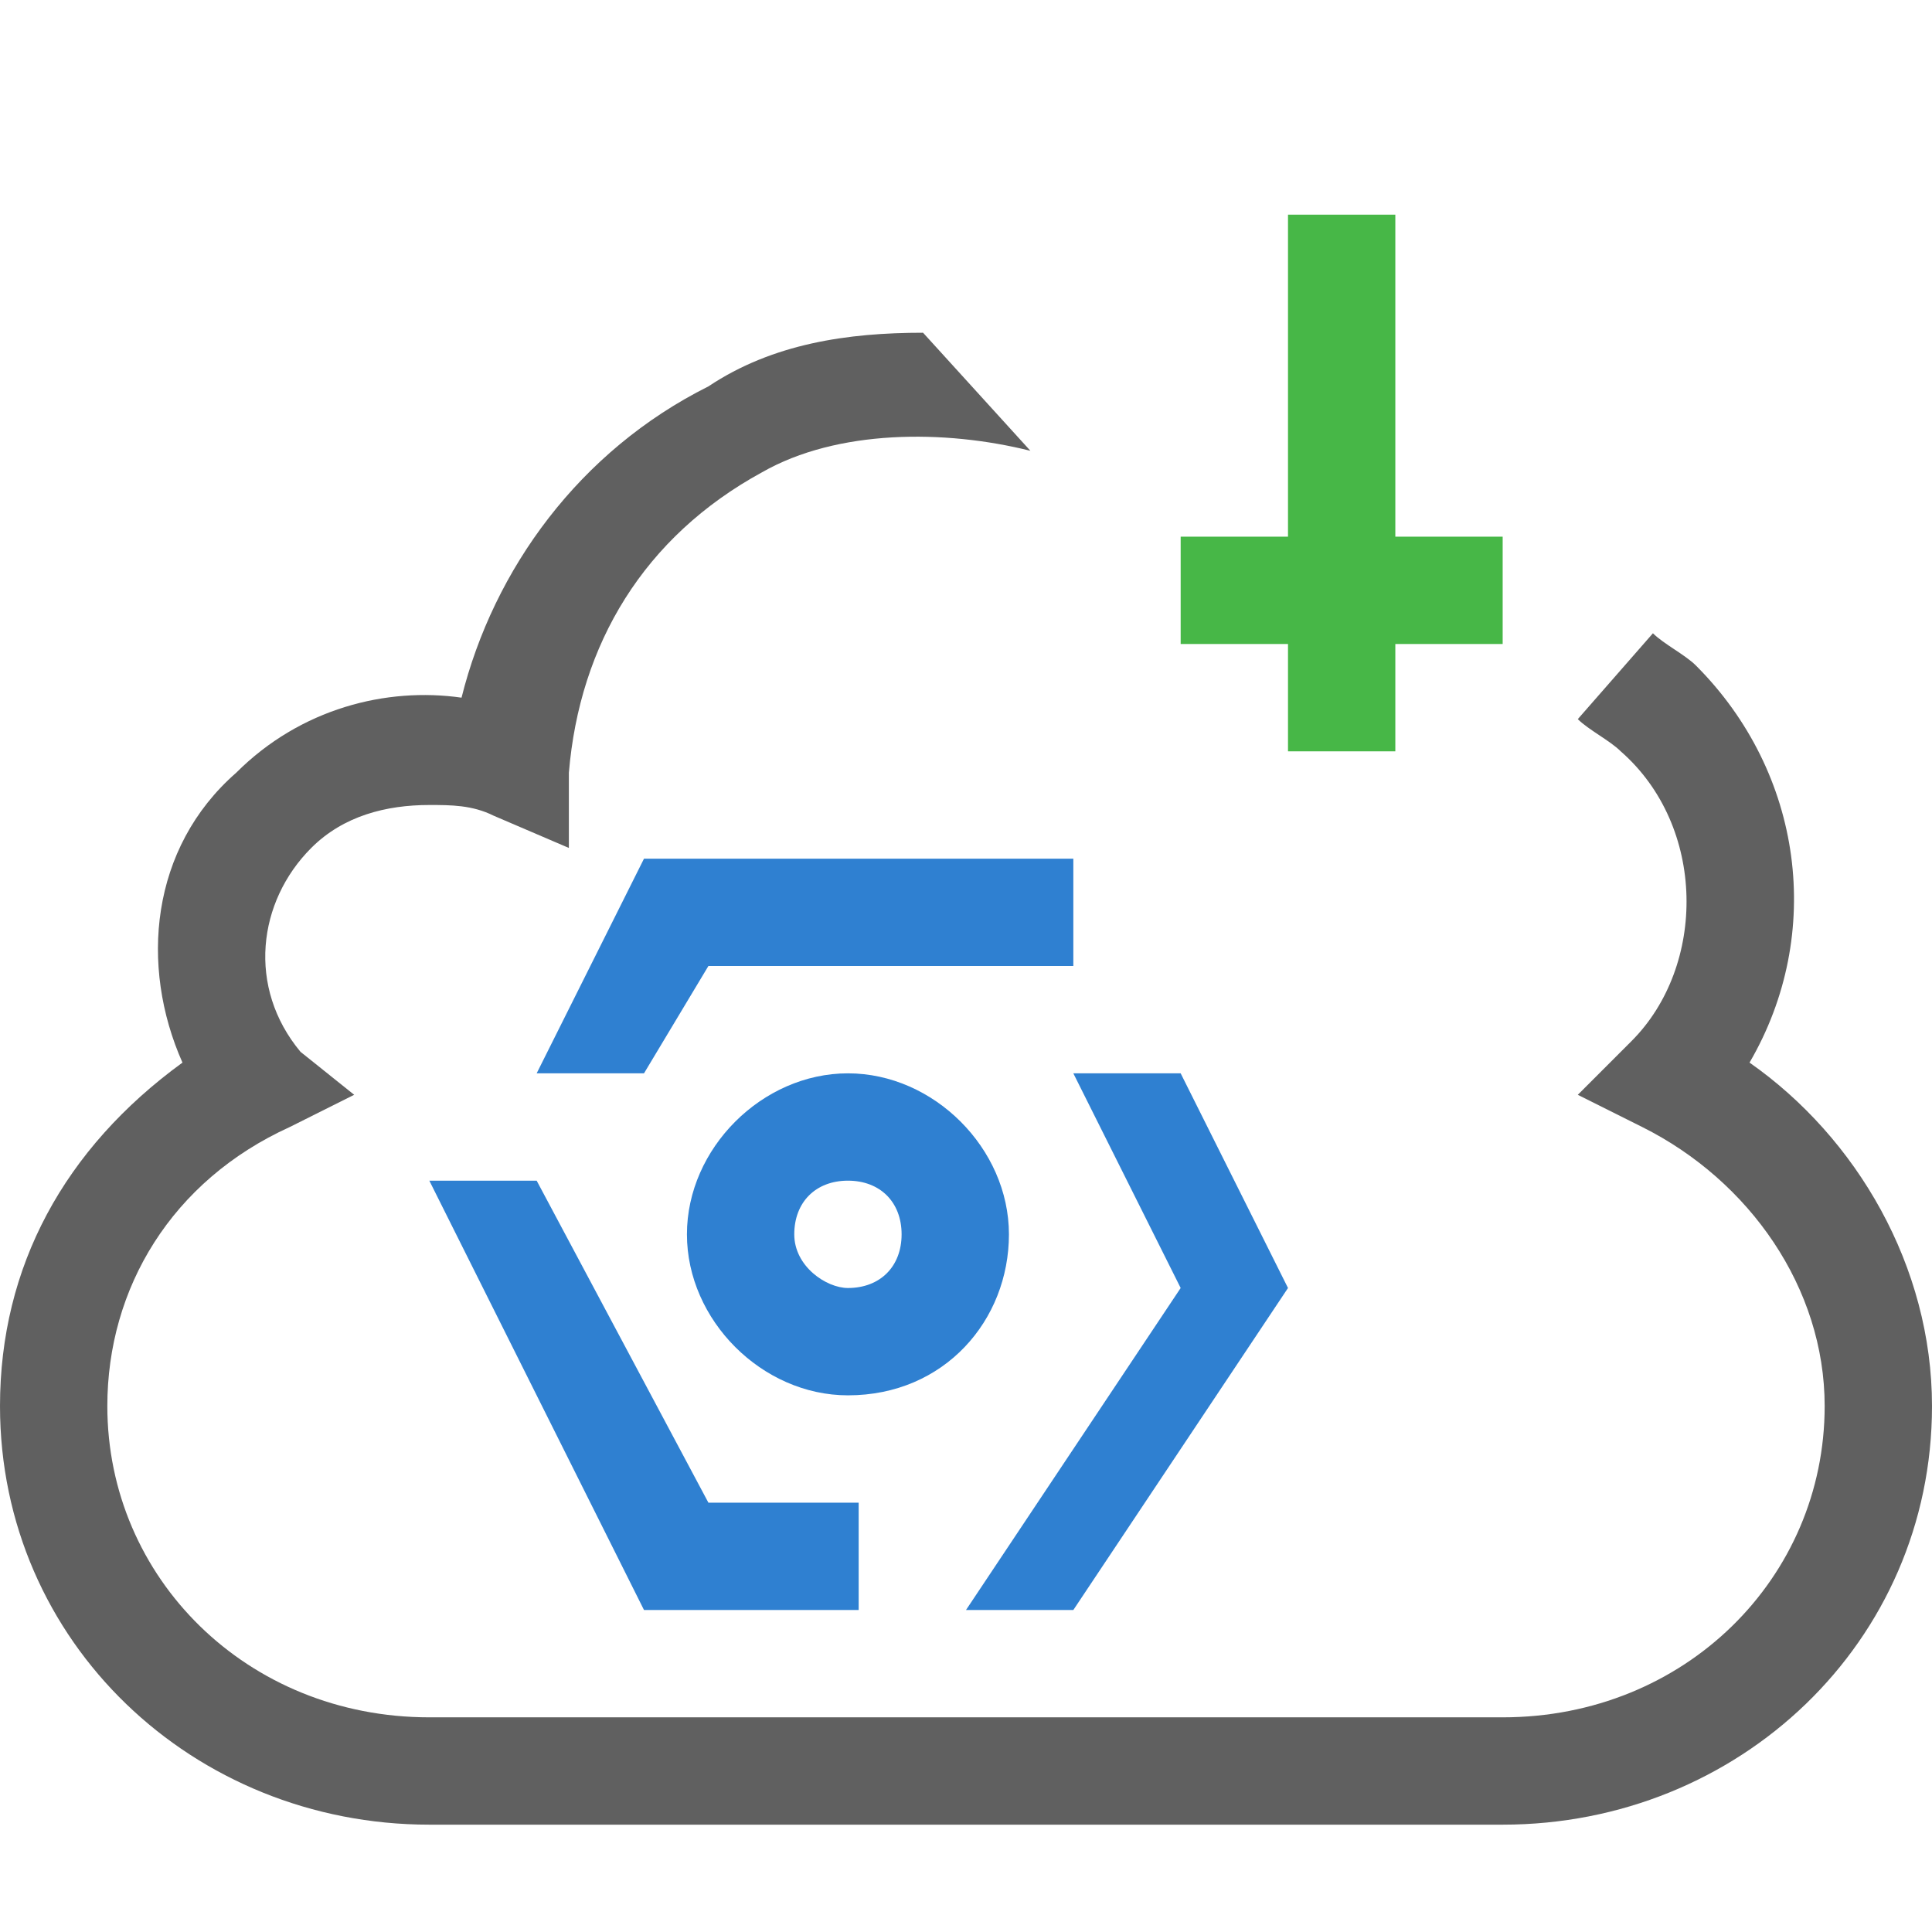 <?xml version="1.0" encoding="utf-8"?>
<!-- Generator: Adobe Illustrator 21.1.0, SVG Export Plug-In . SVG Version: 6.00 Build 0)  -->
<svg version="1.1" id="Layer_1" xmlns="http://www.w3.org/2000/svg" xmlns:xlink="http://www.w3.org/1999/xlink" x="0px" y="0px"
	 width="18px" height="18px" viewBox="0 0 18 18" style="enable-background:new 0 0 18 18;" xml:space="preserve">
<style type="text/css">
	.st0{fill:#EEF7C9;}
	.st1{fill:#E1E3E4;}
	.st2{fill:#B54747;}
	.st3{fill:none;stroke:#2F80D1;stroke-linecap:round;stroke-linejoin:round;stroke-miterlimit:10;}
	.st4{fill:none;stroke:#FFFFFF;stroke-linecap:round;stroke-miterlimit:10;}
	.st5{fill:none;stroke:#2F80D1;stroke-miterlimit:10;}
	.st6{fill:none;stroke:#FFFFFF;stroke-miterlimit:10;}
	.st7{fill:#606060;}
	.st8{fill:#2F80D1;}
	.st9{fill:#47B747;}
	.st10{fill:none;stroke:#606060;stroke-miterlimit:10;}
	.st11{fill:#FFFFFF;}
	.st12{fill:none;stroke:#47B747;stroke-miterlimit:10;}
	.st13{fill:none;stroke:#47B747;stroke-linecap:round;stroke-miterlimit:10;}
	.st14{fill:none;stroke:#47B747;stroke-linecap:round;stroke-linejoin:round;stroke-miterlimit:10;}
</style>
<g>
	<path class="st7" d="M16.3,9.9c0.7-1.2,0.5-2.7-0.5-3.7c-0.1-0.1-0.3-0.2-0.4-0.3l-0.7,0.8C14.8,6.8,15,6.9,15.1,7
		c0.8,0.7,0.8,2,0.1,2.7l-0.5,0.5l0.6,0.3c1,0.5,1.7,1.5,1.7,2.6c0,1.6-1.3,2.9-3,2.9H4c-1.7,0-3-1.3-3-2.9c0-1.1,0.6-2.1,1.7-2.6
		l0.6-0.3L2.8,9.8C2.3,9.2,2.4,8.4,2.9,7.9C3.2,7.6,3.6,7.5,4,7.5c0.2,0,0.4,0,0.6,0.1l0.7,0.3l0-0.7C5.4,6,6,5,7.1,4.4
		C7.8,4,8.8,4,9.6,4.2l-1-1.1c-0.7,0-1.4,0.1-2,0.5c-1.2,0.6-2,1.7-2.3,2.9C3.6,6.4,2.8,6.6,2.2,7.2C1.4,7.9,1.3,9,1.7,9.9
		C0.6,10.7,0,11.8,0,13.1C0,15.3,1.8,17,4,17h10c2.2,0,4-1.7,4-3.9C18,11.8,17.3,10.6,16.3,9.9z"/>
	<g>
		<polygon class="st8" points="8,14 6.6,14 5,11 4,11 6,15 8,15 		"/>
		<polygon class="st8" points="6,10 6.6,9 10,9 10,8 6,8 5,10 		"/>
		<polygon class="st8" points="11,10 10,10 11,12 9,15 10,15 12,12 		"/>
	</g>
	<path class="st8" d="M7.9,13c-0.8,0-1.5-0.7-1.5-1.5S7.1,10,7.9,10s1.5,0.7,1.5,1.5S8.8,13,7.9,13z M7.9,11c-0.3,0-0.5,0.2-0.5,0.5
		S7.7,12,7.9,12c0.3,0,0.5-0.2,0.5-0.5S8.2,11,7.9,11z"/>
	<polygon class="st9" points="13,5 13,2 12,2 12,5 11,5 11,6 12,6 12,7 13,7 13,6 14,6 14,5 	"/>
</g>
</svg>
